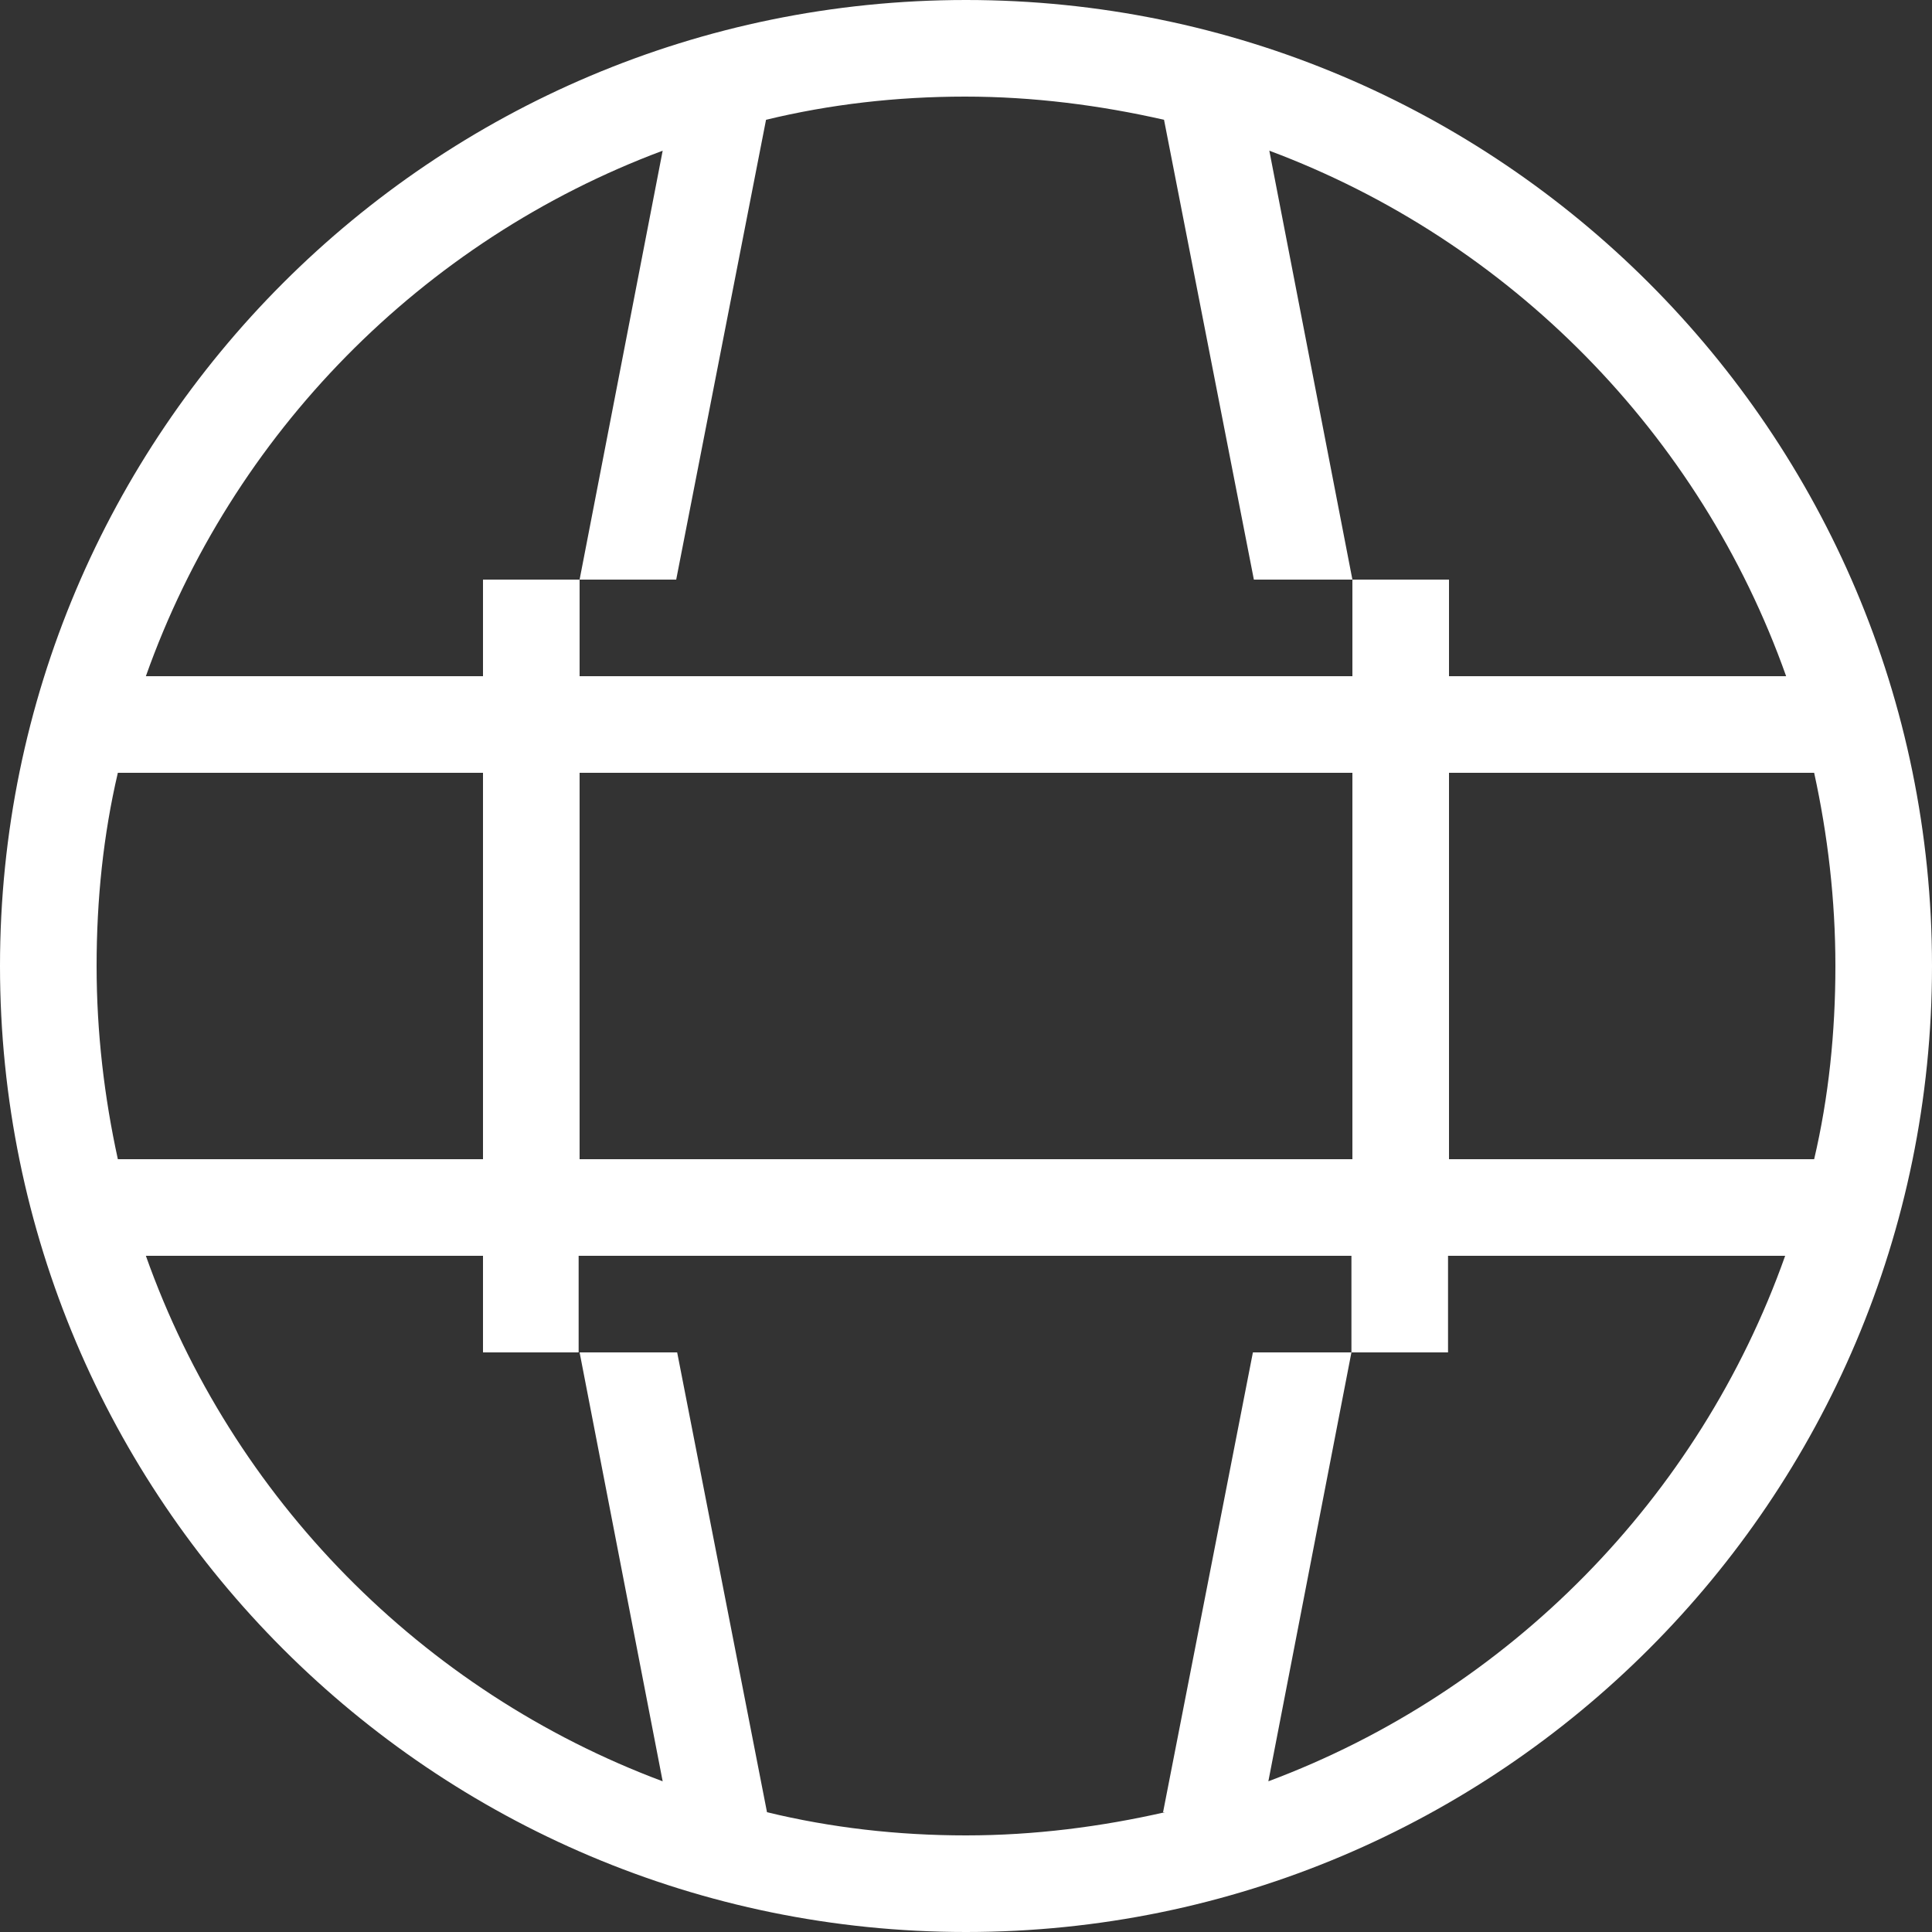 <svg width="20" height="20" viewBox="0 0 16 16" fill="none" xmlns="http://www.w3.org/2000/svg">
<rect x="0" y="0" width="16" height="16" fill="#333333" stroke="none"/>
<path fill-rule="evenodd" clip-rule="evenodd" d="M9.648 15.008C9.12 15.128 8.568 15.2 8 15.2C7.432 15.2 6.88 15.136 6.352 15.008L5.608 11.2H4.792V10.4H11.192V11.2H11.992V10.4H14.784C14.072 12.408 12.496 14.008 10.504 14.752L11.192 11.2H10.376L9.632 15.008H9.648ZM15.024 9.6C15.144 9.088 15.2 8.552 15.2 8C15.2 7.448 15.136 6.912 15.024 6.4H12V9.6H15.024ZM11.2 9.6V6.4H4.8V9.6H11.2ZM4 9.6V6.4H0.976C0.856 6.912 0.8 7.448 0.8 8C0.8 8.552 0.864 9.088 0.976 9.6H4ZM1.208 10.4C1.92 12.408 3.496 14.008 5.488 14.752L4.8 11.2H4V10.4H1.208ZM4.8 4.8V5.6H11.2V4.8H10.384L9.64 0.992C9.112 0.872 8.56 0.8 7.992 0.8C7.424 0.8 6.872 0.864 6.344 0.992L5.6 4.8H4.784H4.8ZM14.792 5.6H12V4.8H11.2L10.512 1.248C12.504 1.992 14.08 3.592 14.792 5.6ZM1.208 5.6H4V4.8H4.8L5.488 1.248C3.496 1.992 1.92 3.592 1.208 5.6ZM16 8C16 12.416 12.416 16 8 16C3.584 16 0 12.416 0 8C0 3.584 3.584 0 8 0C12.416 0 16 3.584 16 8Z" fill="white"/>
</svg>
